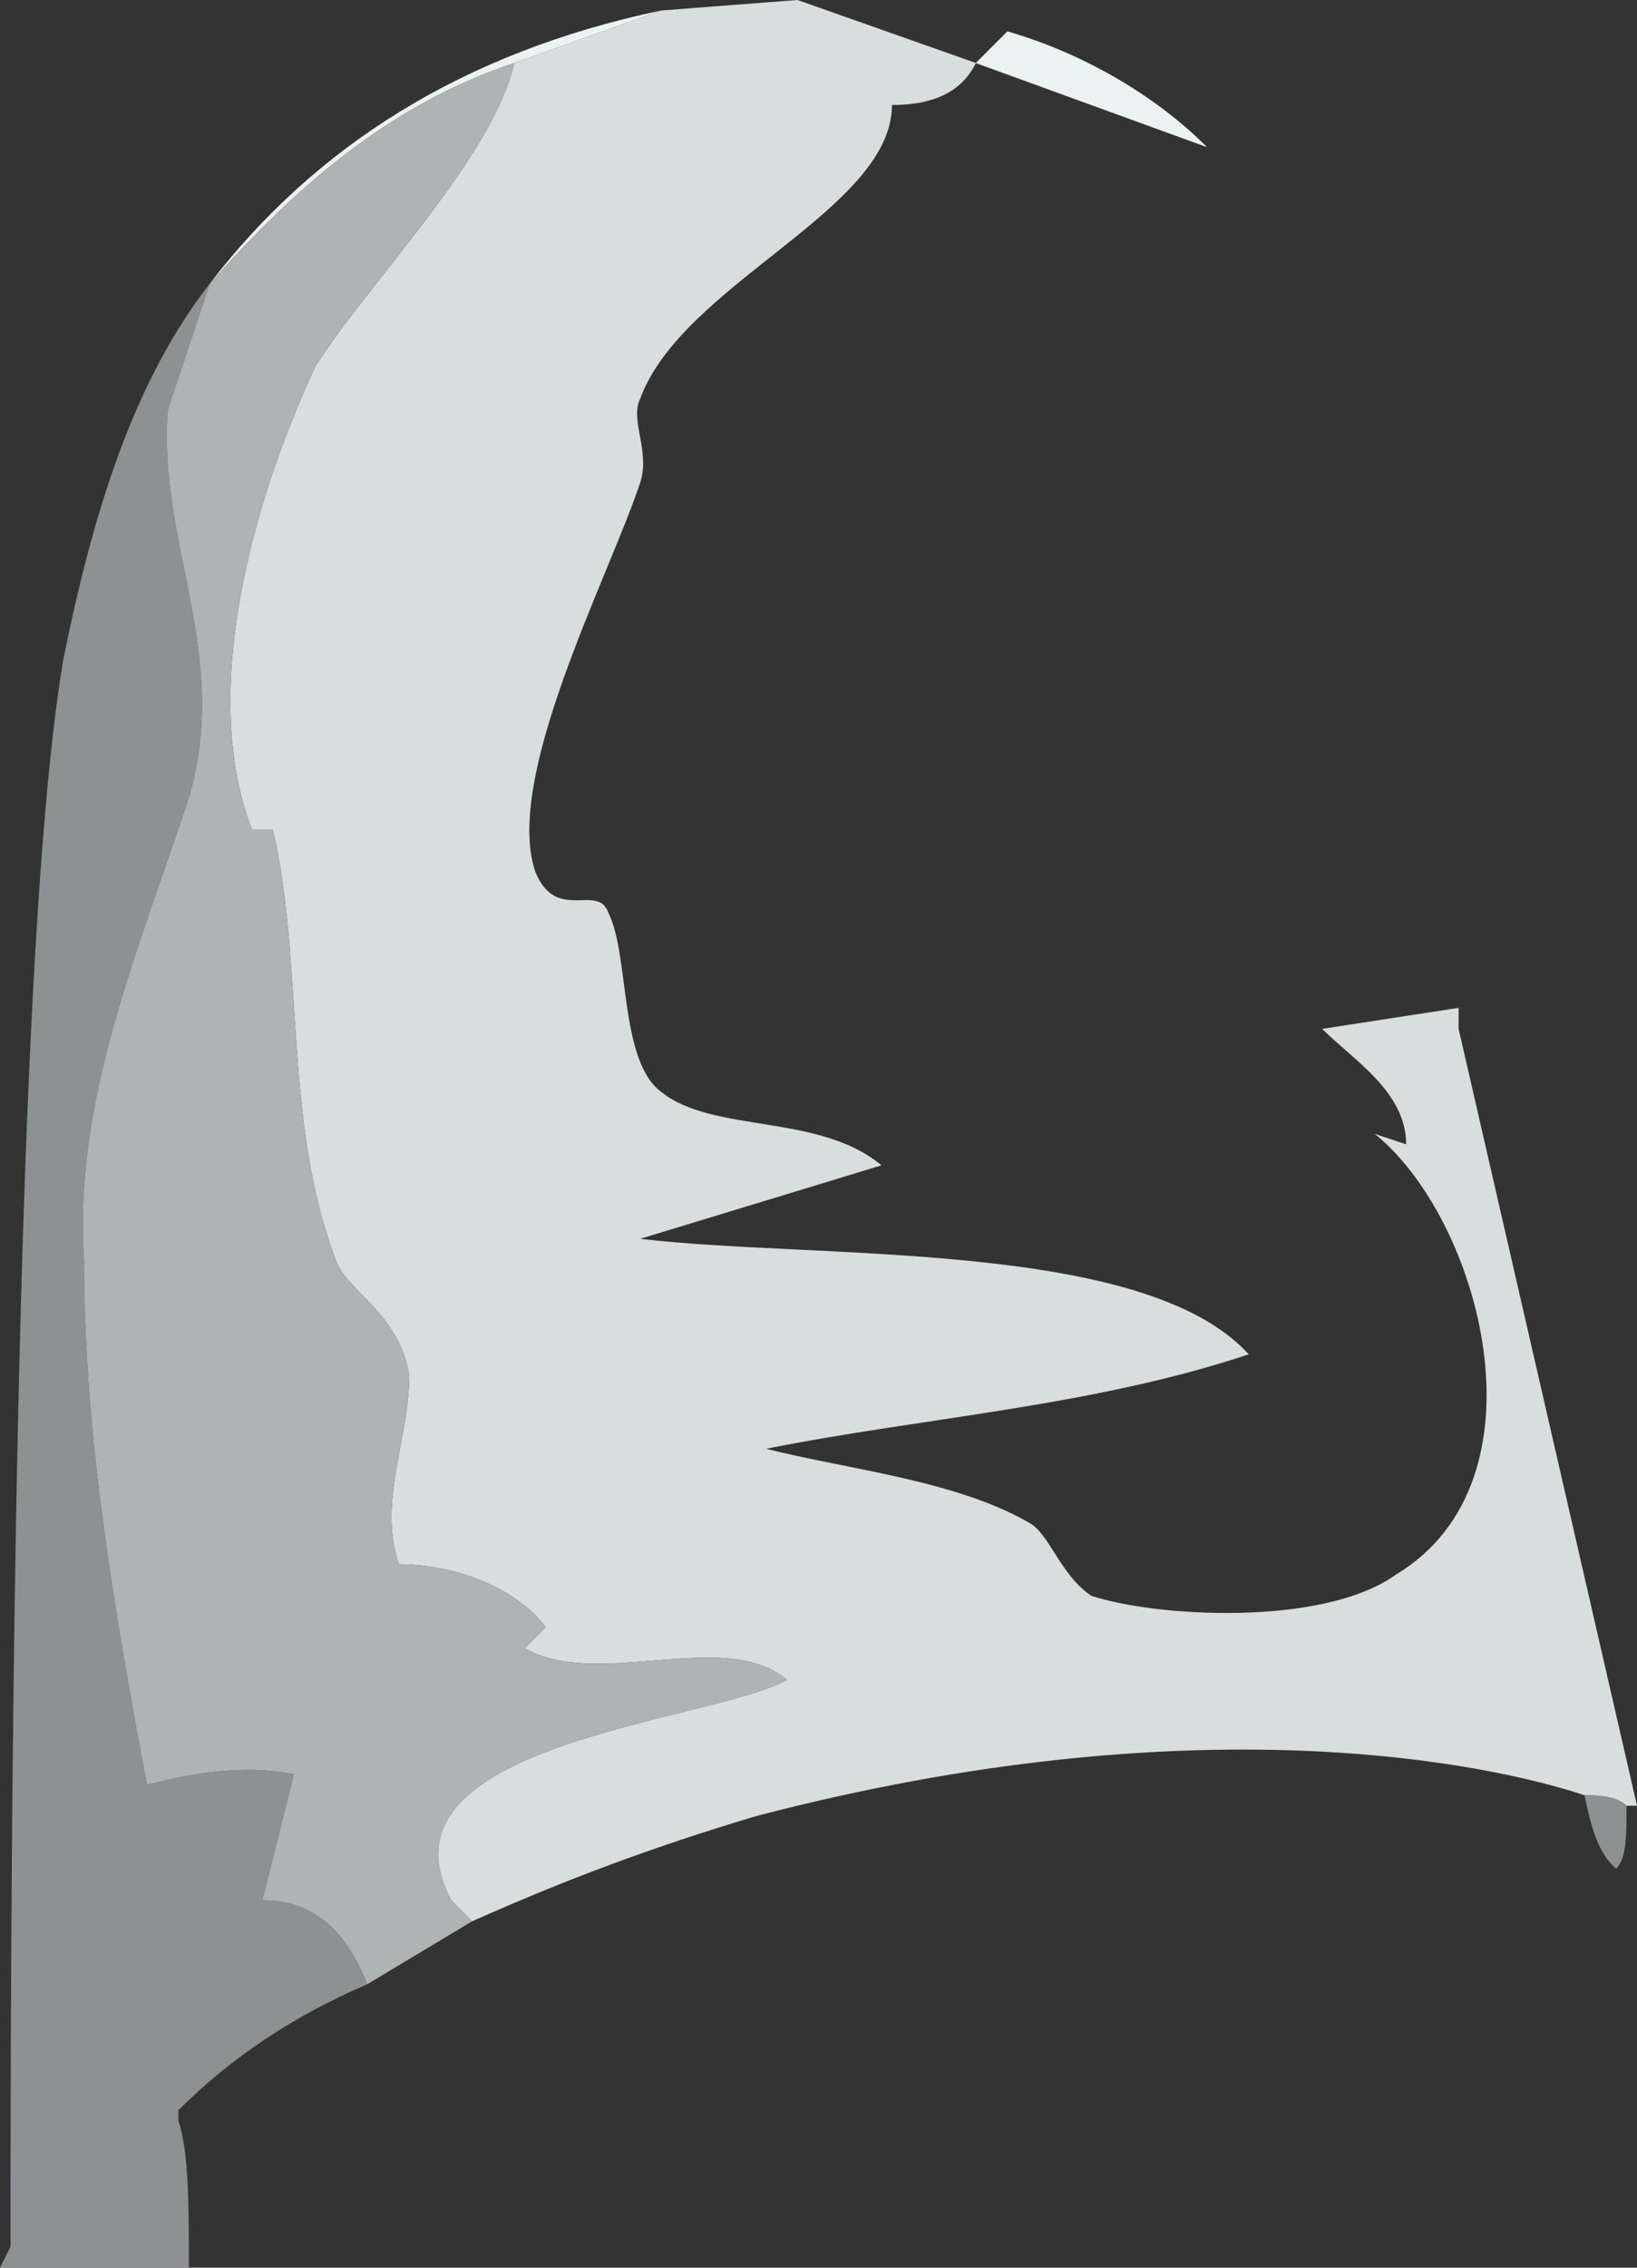 <?xml version="1.0" encoding="UTF-8" standalone="no"?>
<!-- Generator: flash2svg, http://dissentgraphics.com/tools/flash2svg -->

<svg
   xmlns:dc="http://purl.org/dc/elements/1.1/"
   xmlns:cc="http://creativecommons.org/ns#"
   xmlns:rdf="http://www.w3.org/1999/02/22-rdf-syntax-ns#"
   xmlns:svg="http://www.w3.org/2000/svg"
   xmlns="http://www.w3.org/2000/svg"
   xmlns:sodipodi="http://sodipodi.sourceforge.net/DTD/sodipodi-0.dtd"
   xmlns:inkscape="http://www.inkscape.org/namespaces/inkscape"
   id="AvatarAssets"
   image-rendering="auto"
   version="1.1"
   x="0px"
   y="0px"
   width="7.8"
   height="10.8"
   viewBox="0 0 7.8 10.8"
   inkscape:version="0.48.4 r9939"
   sodipodi:docname="AvatarAssets_sleeveLowerOffside20101103White.svg">
  <rect x="0" y="0" width="7.8" height="10.8" fill="#333333" stroke="none"/>
  <sodipodi:namedview
     pagecolor="#ffffff"
     bordercolor="#666666"
     borderopacity="1"
     objecttolerance="10"
     gridtolerance="10"
     guidetolerance="10"
     inkscape:pageopacity="0"
     inkscape:pageshadow="2"
     inkscape:window-width="640"
     inkscape:window-height="480"
     id="namedview3119"
     showgrid="false"
     fit-margin-top="0"
     fit-margin-left="0"
     fit-margin-right="0"
     fit-margin-bottom="0"
     inkscape:zoom="1.9032258"
     inkscape:cx="35.45"
     inkscape:cy="-52.45"
     inkscape:window-x="0"
     inkscape:window-y="0"
     inkscape:window-maximized="0"
     inkscape:current-layer="AvatarAssets" />
  <defs
     id="defs3110" />
  <g
     id="sleeveLowerOffside20101103White1"
     overflow="visible"
     style="overflow:visible"
     transform="translate(3.45,1.25)">
    <g
       id="sleeveLowerOffside20101103White_0">
      <g
         id="element">
        <path
           id="path"
           d="m 1.35,-1.1 -0.15,0.15 1.1,0.4 C 2.05,-0.8 1.7,-1 1.35,-1.1 z M -0.4,0.65 c 0.2,-0.55 1.2,-0.9 1.2,-1.4 0.25,0 0.35,-0.1 0.4,-0.2 L 0.35,-1.25 -0.3,-1.2 -1,-0.95 C -1.1,-0.5 -1.7,0.1 -1.95,0.5 -2.25,1.15 -2.5,2.05 -2.25,2.7 l 0.1,0 C -2,3.35 -2.1,4.1 -1.85,4.75 -1.8,4.9 -1.55,5 -1.5,5.3 c 0,0.3 -0.15,0.6 -0.05,0.9 0.25,0 0.55,0.1 0.7,0.3 l -0.1,0.1 C -0.6,6.8 0,6.5 0.3,6.75 c -0.35,0.2 -2,0.3 -1.6,1.05 l 0.1,0.1 C -0.75,7.7 -0.35,7.55 0.15,7.4 2.25,6.85 3.65,7.15 4.1,7.3 c 0.05,0 0.15,0 0.2,0.05 l 0.05,0 -0.85,-3.7 0,-0.1 -0.65,0.1 C 3,3.8 3.25,3.95 3.25,4.2 L 3.1,4.15 C 3.6,4.55 3.95,5.8 3.2,6.25 2.85,6.5 2.05,6.45 1.75,6.35 1.6,6.25 1.55,6.05 1.45,6 1.1,5.8 0.6,5.75 0.2,5.65 0.95,5.5 1.75,5.45 2.5,5.2 2,4.65 0.45,4.75 -0.4,4.65 L 0.75,4.3 C 0.45,4.05 -0.05,4.15 -0.3,3.95 -0.5,3.8 -0.45,3.3 -0.55,3.1 -0.6,2.95 -0.8,3.15 -0.9,2.9 -1.05,2.45 -0.55,1.5 -0.4,1.05 c 0.05,-0.15 -0.05,-0.3 0,-0.4 z"
           inkscape:connector-curvature="0"
           style="fill:#d8dede" />
        <path
           id="path1"
           d="M 1.2,-0.95 1.35,-1.1 c 0.35,0.1 0.7,0.3 0.95,0.55 l -1.1,-0.4 z m -2.2,0 c -0.6,0.2 -1.05,0.6 -1.45,1.05 0.5,-0.65 1.2,-1.1 2.15,-1.3 L -1,-0.95 z"
           inkscape:connector-curvature="0"
           style="fill:#eaf2f2" />
        <path
           id="path4"
           d="M 4.3,7.35 C 4.25,7.3 4.15,7.3 4.1,7.3 4.15,7.55 4.2,7.6 4.25,7.65 4.3,7.6 4.3,7.5 4.3,7.35 z m -6.85,-4.8 c 0.2,-0.7 -0.15,-1.2 -0.1,-1.85 l 0.2,-0.6 C -2.8,0.55 -3,1.15 -3.15,1.9 Q -3.4,3.4 -3.4,9.45 l -0.05,0.1 0.9,0 c 0,-0.3 0,-0.55 -0.05,-0.7 l 0,-0.05 C -2.35,8.55 -2.05,8.35 -1.7,8.2 -1.8,7.95 -1.95,7.8 -2.2,7.8 L -2.05,7.2 C -2.3,7.15 -2.55,7.2 -2.75,7.25 -2.9,6.45 -3.05,5.6 -3.05,4.75 -3.1,4 -2.8,3.3 -2.55,2.55 z"
           inkscape:connector-curvature="0"
           style="fill:#8e9191" />
        <path
           id="path8"
           d="m -2.25,2.7 c -0.25,-0.65 0,-1.55 0.3,-2.2 0.25,-0.4 0.85,-1 0.95,-1.45 -0.6,0.2 -1.05,0.6 -1.45,1.05 l -0.2,0.6 c -0.05,0.65 0.3,1.15 0.1,1.85 -0.25,0.75 -0.55,1.45 -0.5,2.2 0,0.85 0.15,1.7 0.3,2.5 0.2,-0.05 0.45,-0.1 0.7,-0.05 L -2.2,7.8 c 0.25,0 0.4,0.15 0.5,0.4 L -1.2,7.9 -1.3,7.8 C -1.7,7.05 -0.05,6.95 0.3,6.75 0,6.5 -0.6,6.8 -0.95,6.6 l 0.1,-0.1 C -1,6.3 -1.3,6.2 -1.55,6.2 -1.65,5.9 -1.5,5.6 -1.5,5.3 -1.55,5 -1.8,4.9 -1.85,4.75 -2.1,4.1 -2,3.35 -2.15,2.7 l -0.1,0 z"
           inkscape:connector-curvature="0"
           style="fill:#aeb3b3" />
      </g>
    </g>
  </g>
</svg>
